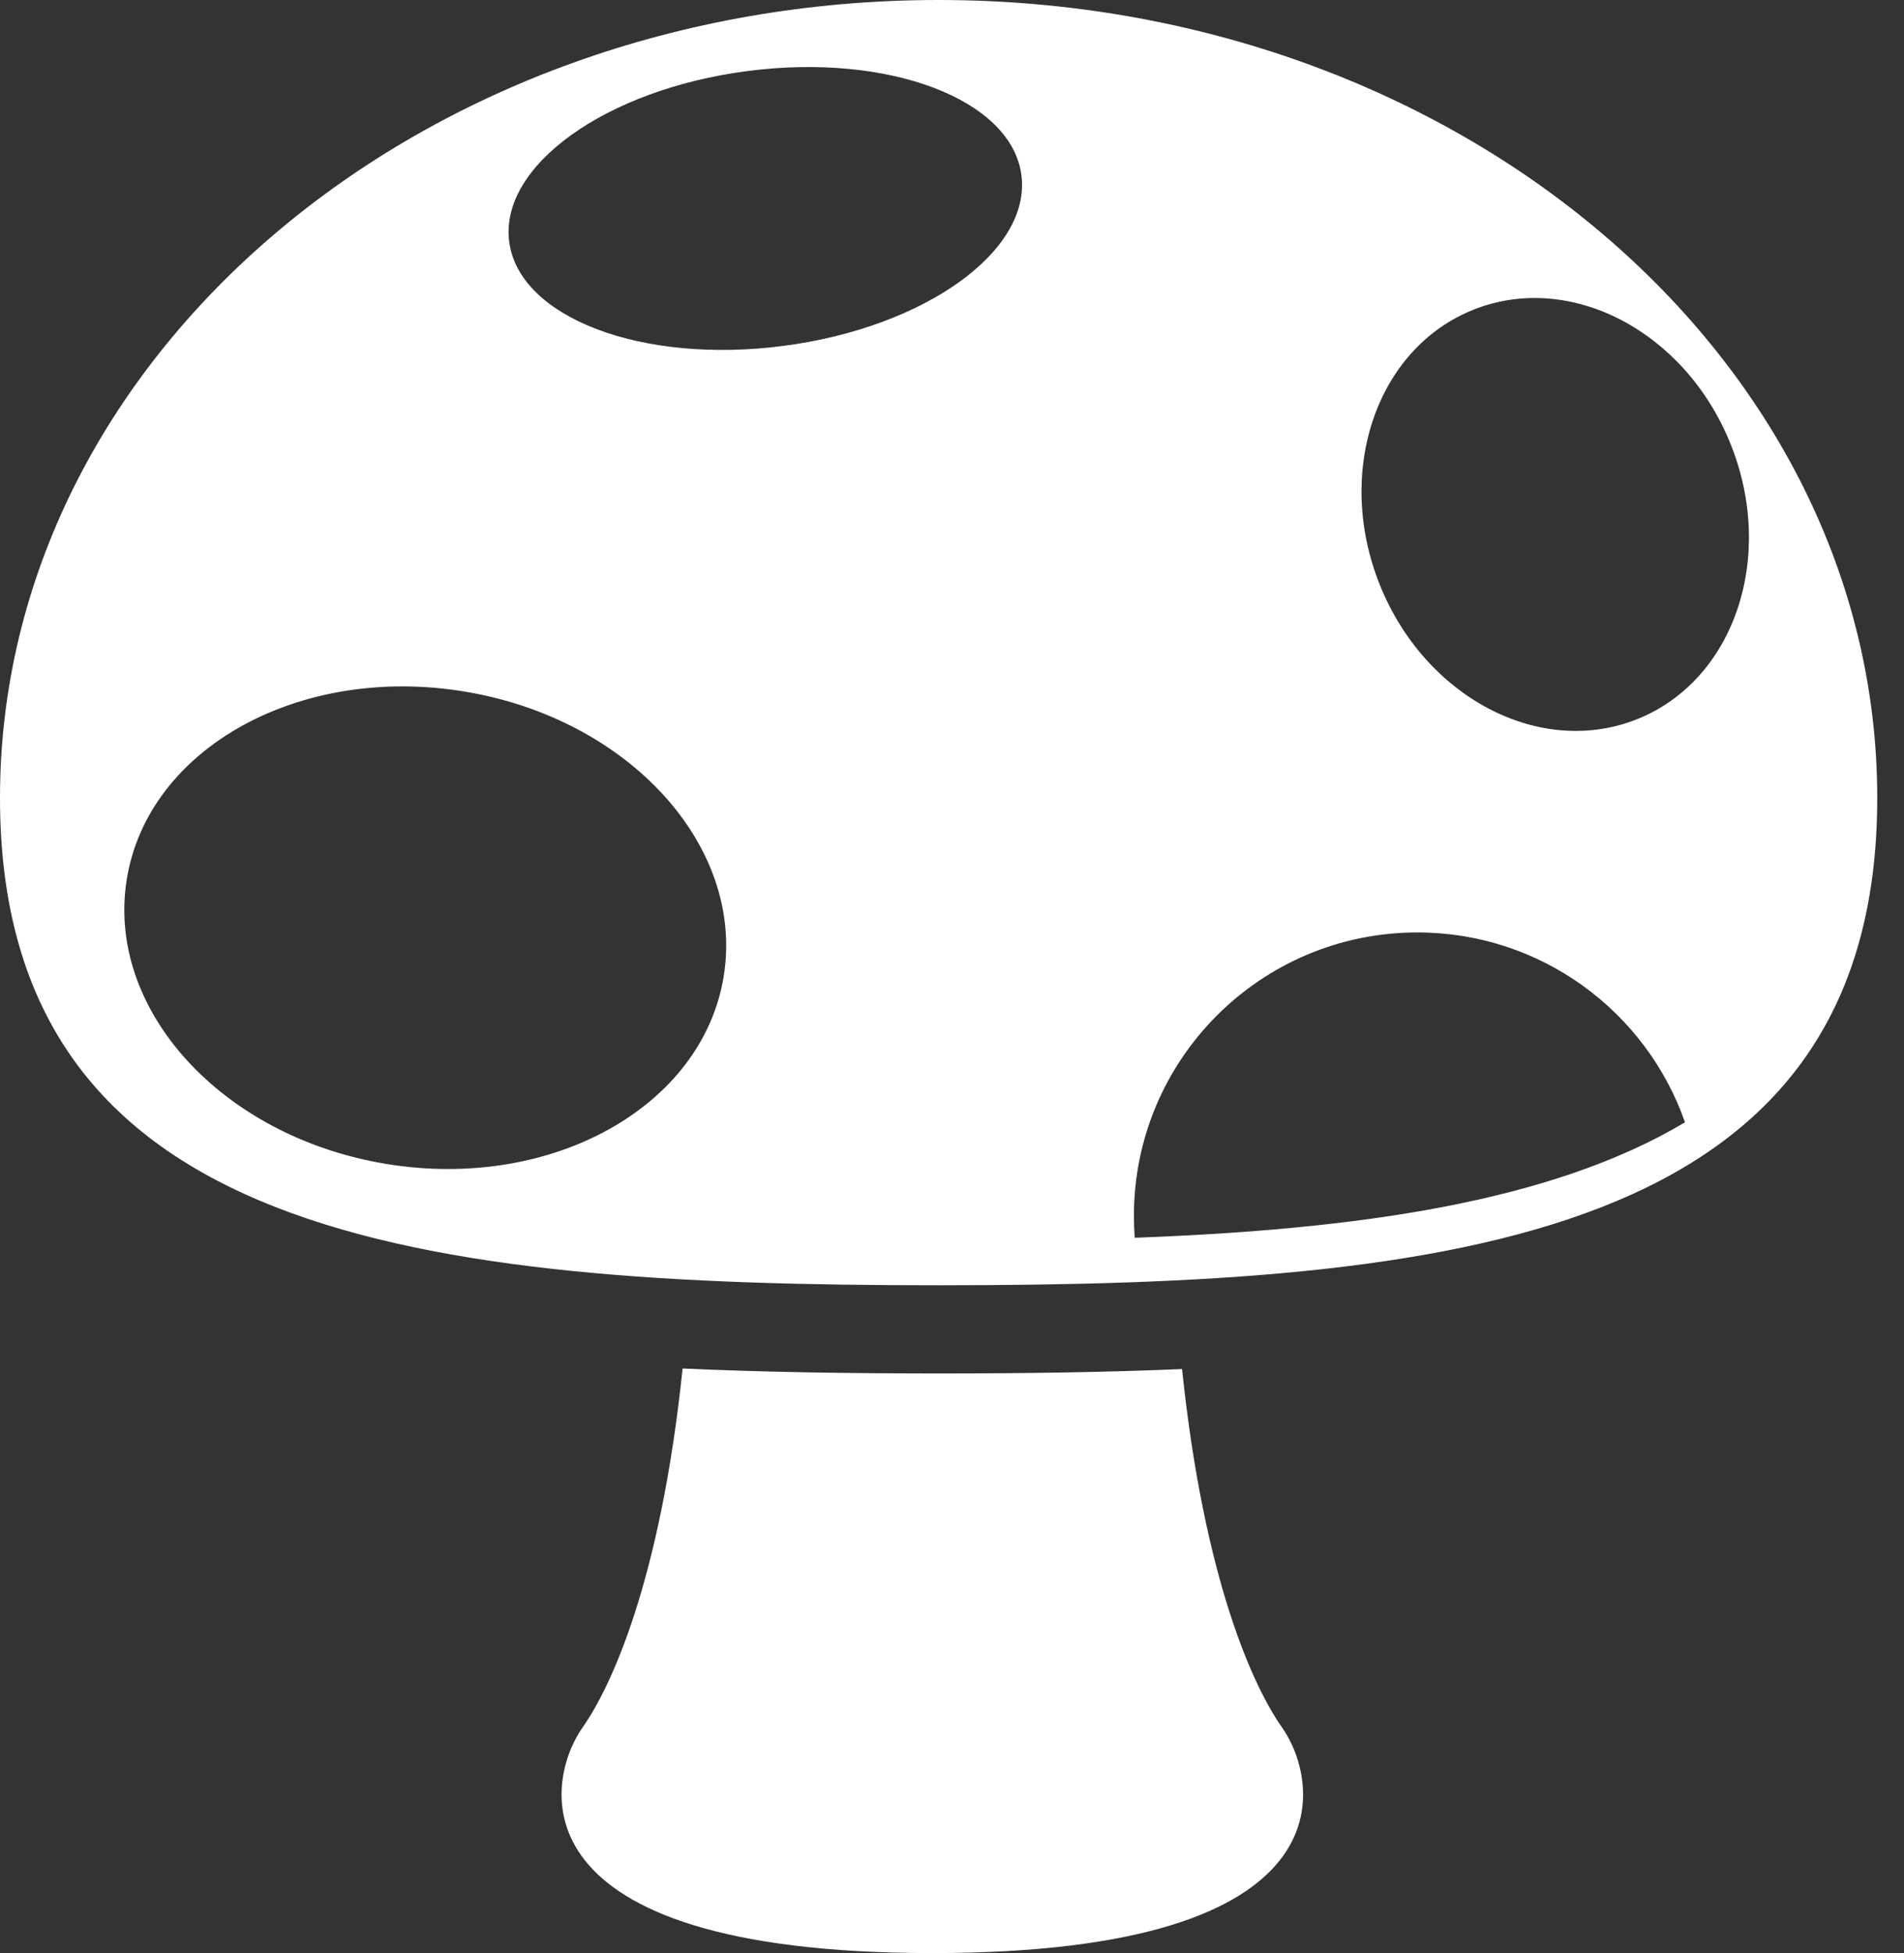 <svg width="39" height="40" viewBox="0 0 39 40" fill="none" xmlns="http://www.w3.org/2000/svg">
<rect x="0" y="0" width="39" height="40" fill="#333333" stroke="none"/>
<path fill-rule="evenodd" clip-rule="evenodd" d="M38.452 16.342C38.452 25.367 29.844 26.323 19.226 26.323C8.608 26.323 0 25.367 0 16.342C0 7.317 8.608 0 19.226 0C29.844 0 38.452 7.317 38.452 16.342ZM20.922 3.589C21.124 5.144 18.939 6.709 16.041 7.085C13.144 7.461 10.631 6.505 10.43 4.95C10.228 3.395 12.414 1.83 15.311 1.455C18.209 1.079 20.721 2.035 20.922 3.589ZM33.539 14.727C35.523 13.931 36.378 11.408 35.448 9.094C34.518 6.779 32.157 5.549 30.173 6.346C28.189 7.143 27.334 9.665 28.264 11.98C29.194 14.294 31.556 15.524 33.539 14.727ZM7.919 23.839C11.295 24.391 14.386 22.672 14.823 20C15.26 17.327 12.878 14.713 9.502 14.161C6.126 13.609 3.035 15.328 2.598 18C2.161 20.673 4.543 23.287 7.919 23.839ZM23.226 24.903C23.226 25.053 23.232 25.202 23.243 25.35C27.81 25.181 31.778 24.62 34.514 22.985C33.722 20.721 31.567 19.097 29.032 19.097C25.826 19.097 23.226 21.696 23.226 24.903ZM11.933 35.379C12.511 34.561 13.528 32.389 13.982 28.027C15.661 28.104 17.417 28.129 19.226 28.129C20.942 28.129 22.612 28.107 24.212 28.039C24.667 32.392 25.683 34.562 26.26 35.379C27.02 36.455 27.78 40 19.097 40C10.414 40 11.174 36.455 11.933 35.379Z" fill="white"/>
</svg>
